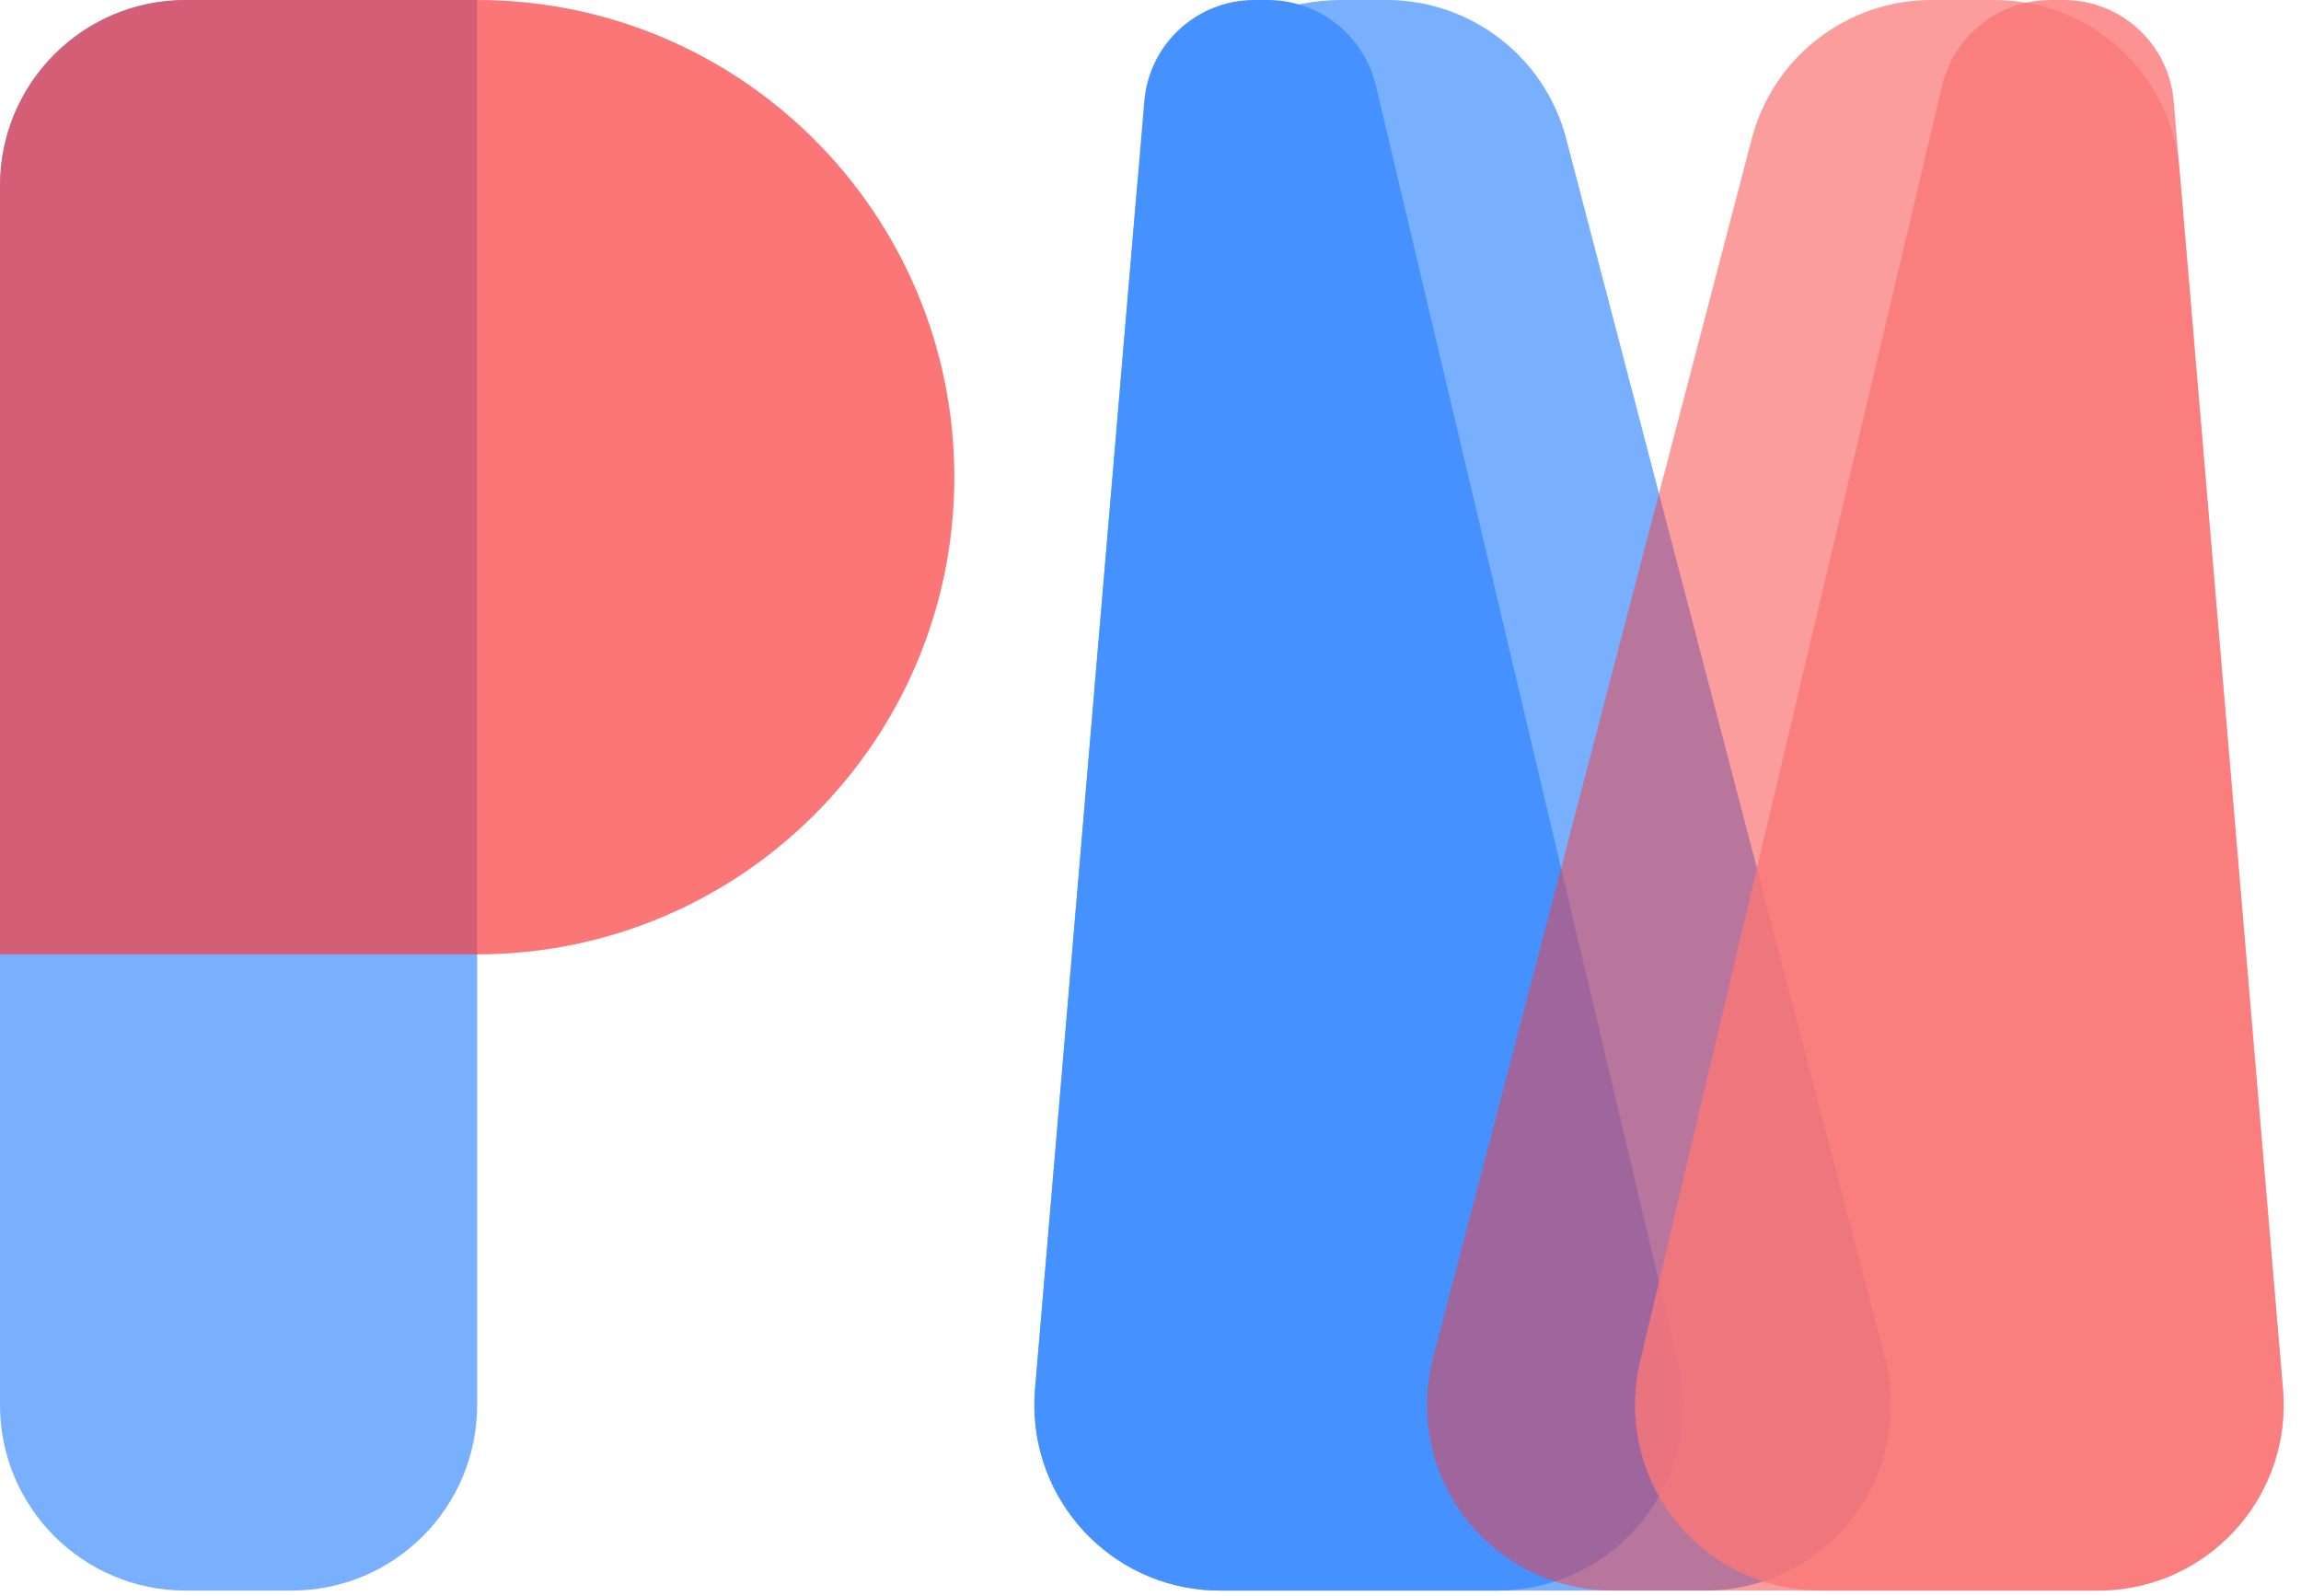 <?xml version="1.0" encoding="UTF-8"?>
<svg width="62px" height="43px" viewBox="0 0 62 43" version="1.1" xmlns="http://www.w3.org/2000/svg" xmlns:xlink="http://www.w3.org/1999/xlink">
    <!-- Generator: Sketch 59.1 (86144) - https://sketch.com -->
    <title>logo</title>
    <desc>Created with Sketch.</desc>
    <g id="2020-Logo" stroke="none" stroke-width="1" fill="none" fill-rule="evenodd">
        <g id="2020" transform="translate(-298, -230)">
            <g id="logo" transform="translate(298, 230)">
                <path d="M5,-1.0658141e-14 L12.857,-1.0658141e-14 L12.857,-1.0658141e-14 L12.857,37.857 C12.857,40.619 10.619,42.857 7.857,42.857 L5,42.857 C2.239,42.857 2.00043439e-14,40.619 1.59872116e-14,37.857 L1.59872116e-14,5 C1.56490347e-14,2.239 2.239,-1.01508757e-14 5,-1.0658141e-14 Z" id="Rectangle-Copy" fill-opacity="0.6" fill="#1E7CFF"></path>
                <path d="M-2.48689958e-14,25.714 L-2.48689958e-14,5 C-2.52071726e-14,2.239 2.239,5.83633583e-15 5,5.32907052e-15 L12.857,5.32907052e-15 C19.958,5.32907052e-15 25.714,5.756 25.714,12.857 C25.714,19.958 19.958,25.714 12.857,25.714 L12.857,25.714 L-2.48689958e-14,25.714 Z" id="Combined-Shape" fill-opacity="0.7" fill="#FA3D3D"></path>
                <g id="Group-2-Copy" transform="translate(27.429, 0)">
                    <g id="Group">
                        <path d="M15.066,0 L16.284,0 C19.156,-5.27599284e-16 21.55,2.199 21.793,5.061 L24.54,37.434 C24.773,40.186 22.732,42.606 19.981,42.839 C19.84,42.851 19.699,42.857 19.558,42.857 L6.475,42.857 C3.714,42.857 1.475,40.619 1.475,37.857 C1.475,37.43 1.53,37.005 1.638,36.592 L10.228,3.735 C10.804,1.535 12.792,1.30596429e-15 15.066,0 Z" id="Rectangle" fill="#78B0FF" transform="translate(12.5, 21.429) scale(-1, 1) translate(-12.5, -21.429) "></path>
                        <path d="M12.517,0 L12.875,0 C14.419,-2.83655529e-16 15.706,1.182 15.837,2.721 L18.782,37.434 C19.016,40.186 16.974,42.606 14.223,42.839 C14.082,42.851 13.941,42.857 13.8,42.857 L6.322,42.857 C3.56,42.857 1.322,40.619 1.322,37.857 C1.322,37.469 1.367,37.083 1.456,36.705 L9.598,2.309 C9.918,0.956 11.127,2.55459564e-16 12.517,0 Z" id="Rectangle" fill="#4491FF" transform="translate(9.621, 21.429) scale(-1, 1) translate(-9.621, -21.429) "></path>
                    </g>
                    <g id="Group" transform="translate(21.818, 21.5) scale(-1, 1) translate(-21.818, -21.5) translate(9.091, 0)">
                        <path d="M15.066,0 L16.77,0 C19.367,-1.36534145e-15 21.532,1.989 21.752,4.577 L24.54,37.434 C24.773,40.186 22.732,42.606 19.981,42.839 C19.84,42.851 19.699,42.857 19.558,42.857 L6.475,42.857 C3.714,42.857 1.475,40.619 1.475,37.857 C1.475,37.43 1.53,37.005 1.638,36.592 L10.228,3.735 C10.804,1.535 12.792,1.30596429e-15 15.066,0 Z" id="Rectangle" fill-opacity="0.5" fill="#FA3D3D" transform="translate(12.5, 21.429) scale(-1, 1) translate(-12.5, -21.429) "></path>
                        <path d="M12.517,0 L12.875,0 C14.419,1.08782409e-15 15.706,1.182 15.837,2.721 L18.782,37.434 C19.016,40.186 16.974,42.606 14.223,42.839 C14.082,42.851 13.941,42.857 13.8,42.857 L6.322,42.857 C3.56,42.857 1.322,40.619 1.322,37.857 C1.322,37.469 1.367,37.083 1.456,36.705 L9.598,2.309 C9.918,0.956 11.127,6.99548773e-16 12.517,0 Z" id="Rectangle" fill-opacity="0.8" fill="#FB7777" transform="translate(9.621, 21.429) scale(-1, 1) translate(-9.621, -21.429) "></path>
                    </g>
                </g>
            </g>
        </g>
    </g>
</svg>